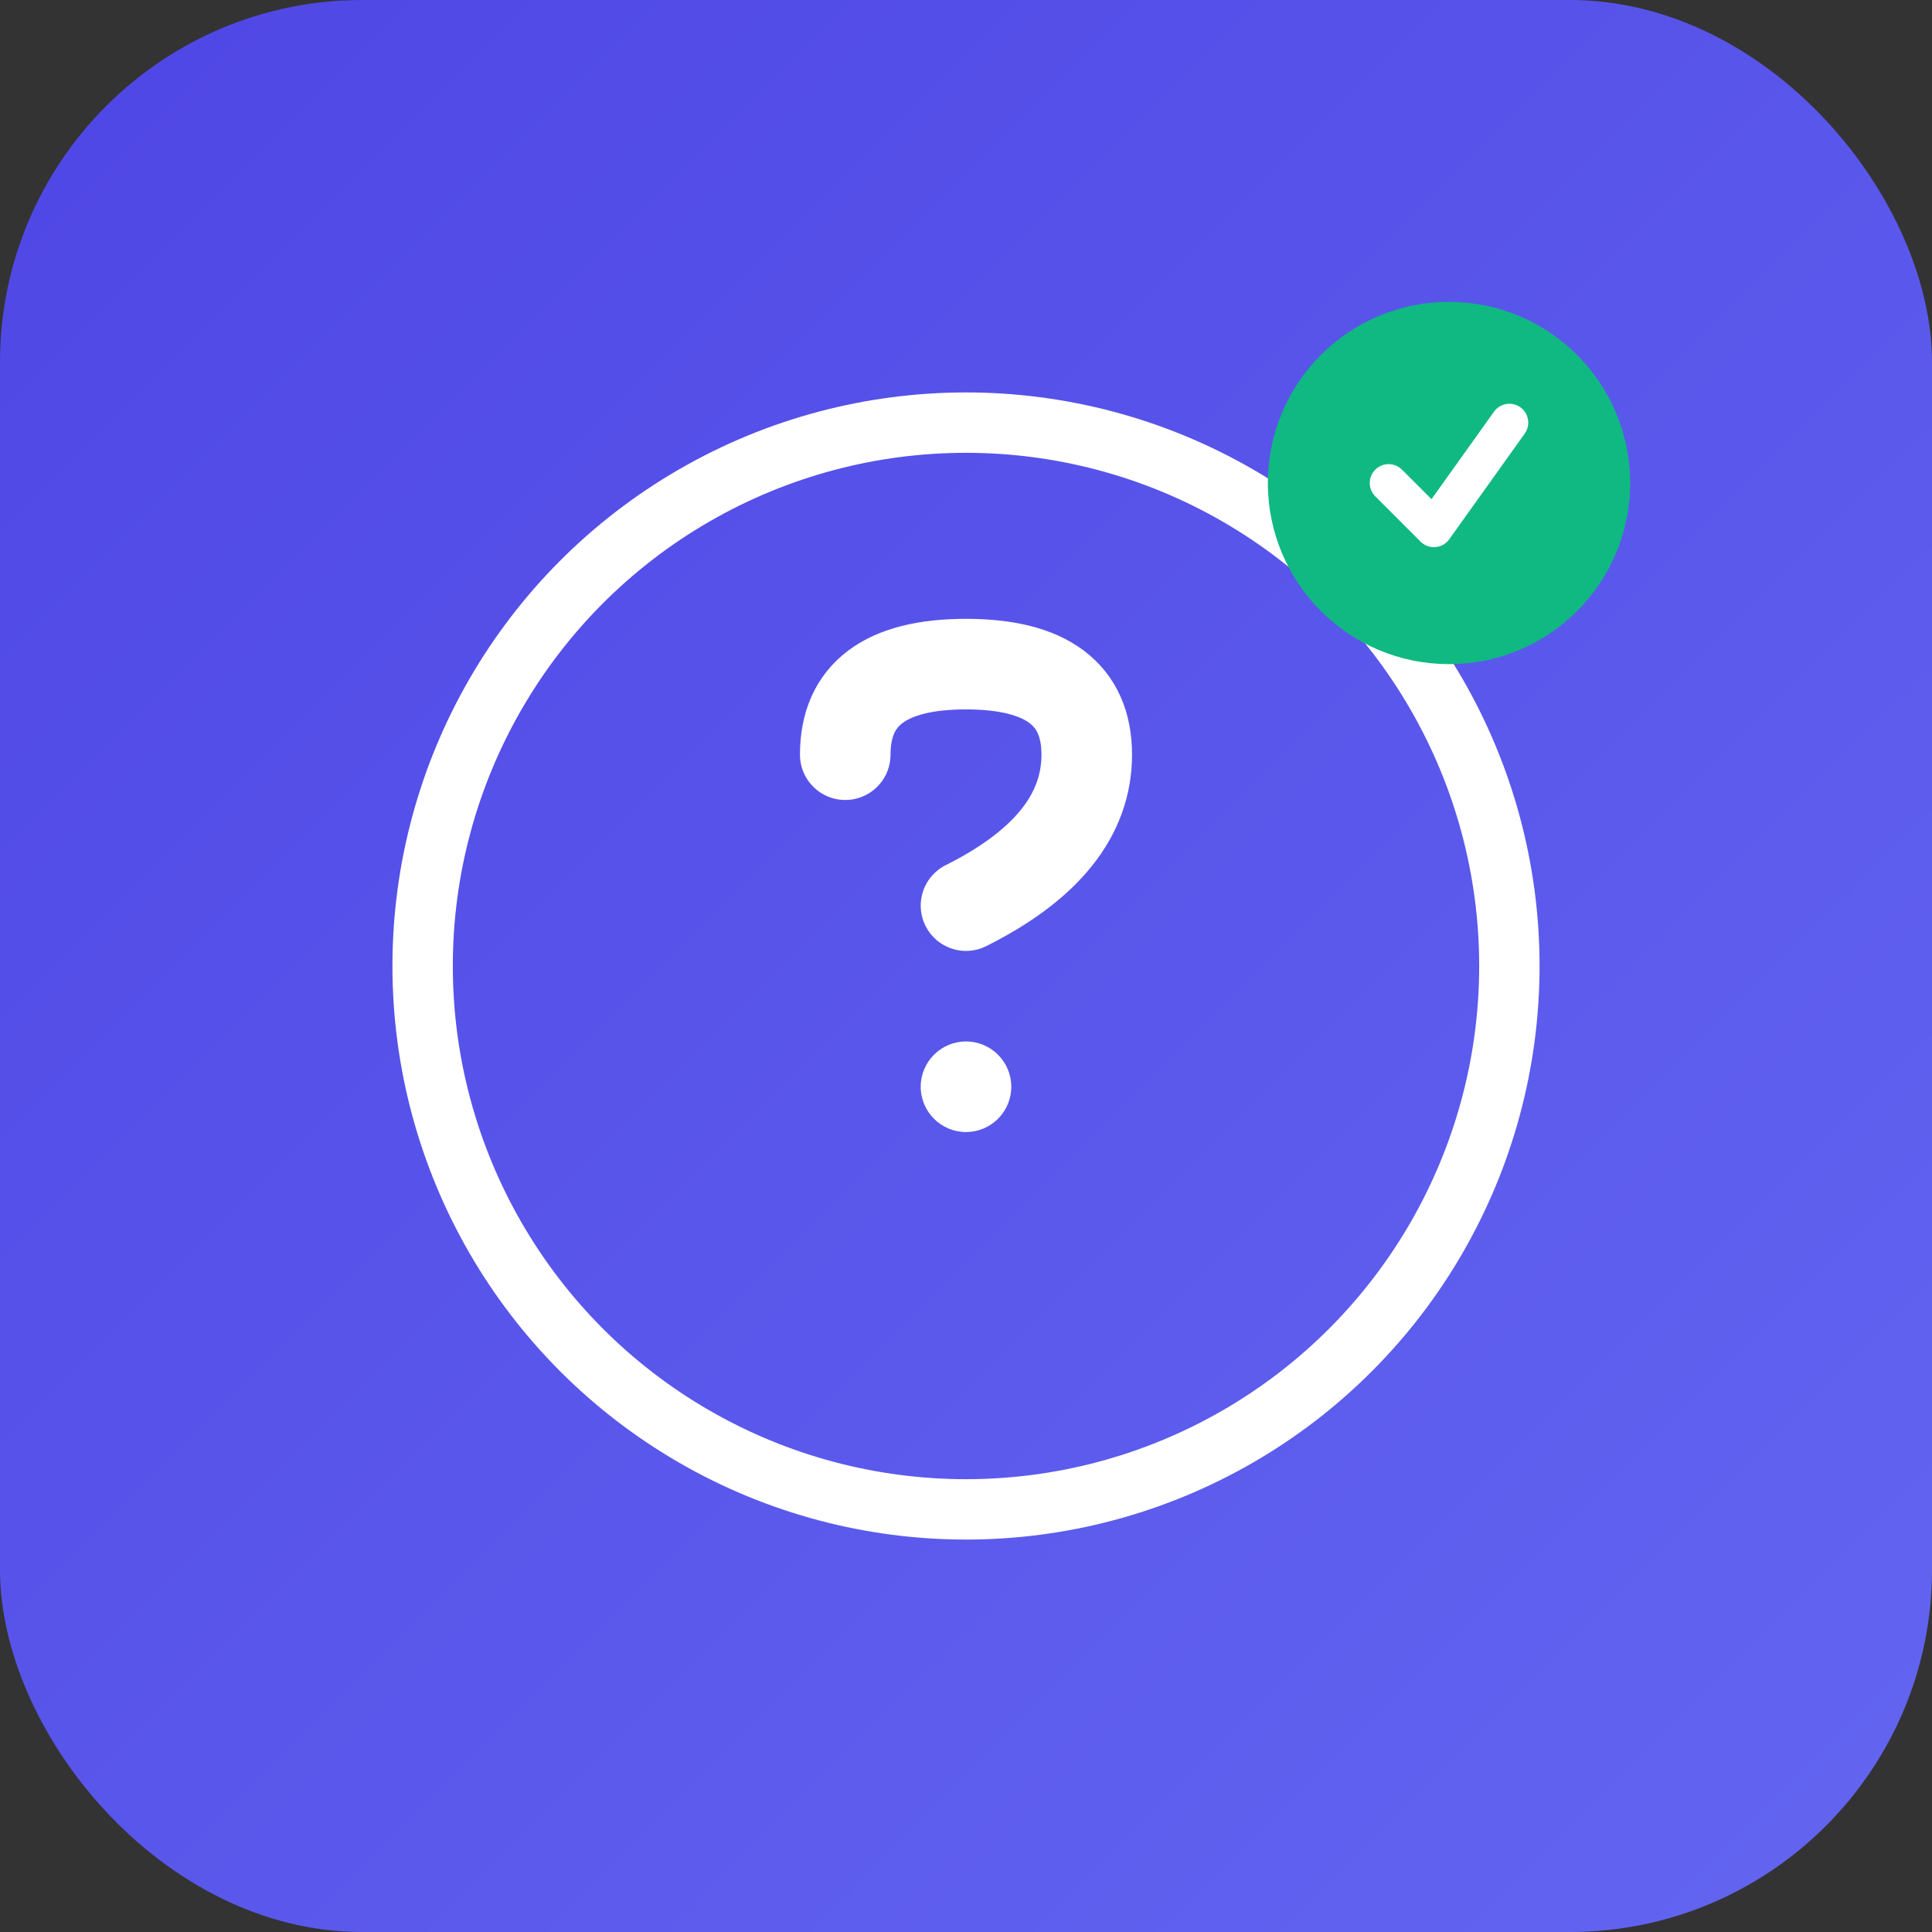 <svg xmlns="http://www.w3.org/2000/svg" width="128" height="128" viewBox="0 0 128 128">
  <rect x="0" y="0" width="128" height="128" fill="#333333" stroke="none"/>
  <defs>
    <linearGradient id="bg" x1="0%" y1="0%" x2="100%" y2="100%">
      <stop offset="0%" style="stop-color:#4f46e5"/>
      <stop offset="100%" style="stop-color:#6366f1"/>
    </linearGradient>
  </defs>
  
  <!-- Background -->
  <rect width="128" height="128" rx="24" fill="url(#bg)"/>
  
  <!-- Main Circle (represents the "search/question" state) -->
  <circle cx="64" cy="64" r="36" fill="none" stroke="#ffffff" stroke-width="4"/>
  
  <!-- Question Mark -->
  <path d="M 56 50 Q 56 44 64 44 Q 72 44 72 50 Q 72 56 64 60" 
        fill="none" stroke="#ffffff" stroke-width="6" stroke-linecap="round"/>
  <circle cx="64" cy="72" r="3" fill="#ffffff"/>
  
  <!-- Small "✓" in top right corner -->
  <circle cx="96" cy="32" r="12" fill="#10b981"/>
  <path d="M 92 32 L 95 35 L 100 28" 
        fill="none" stroke="#ffffff" stroke-width="2.5" stroke-linecap="round" stroke-linejoin="round"/>
</svg>